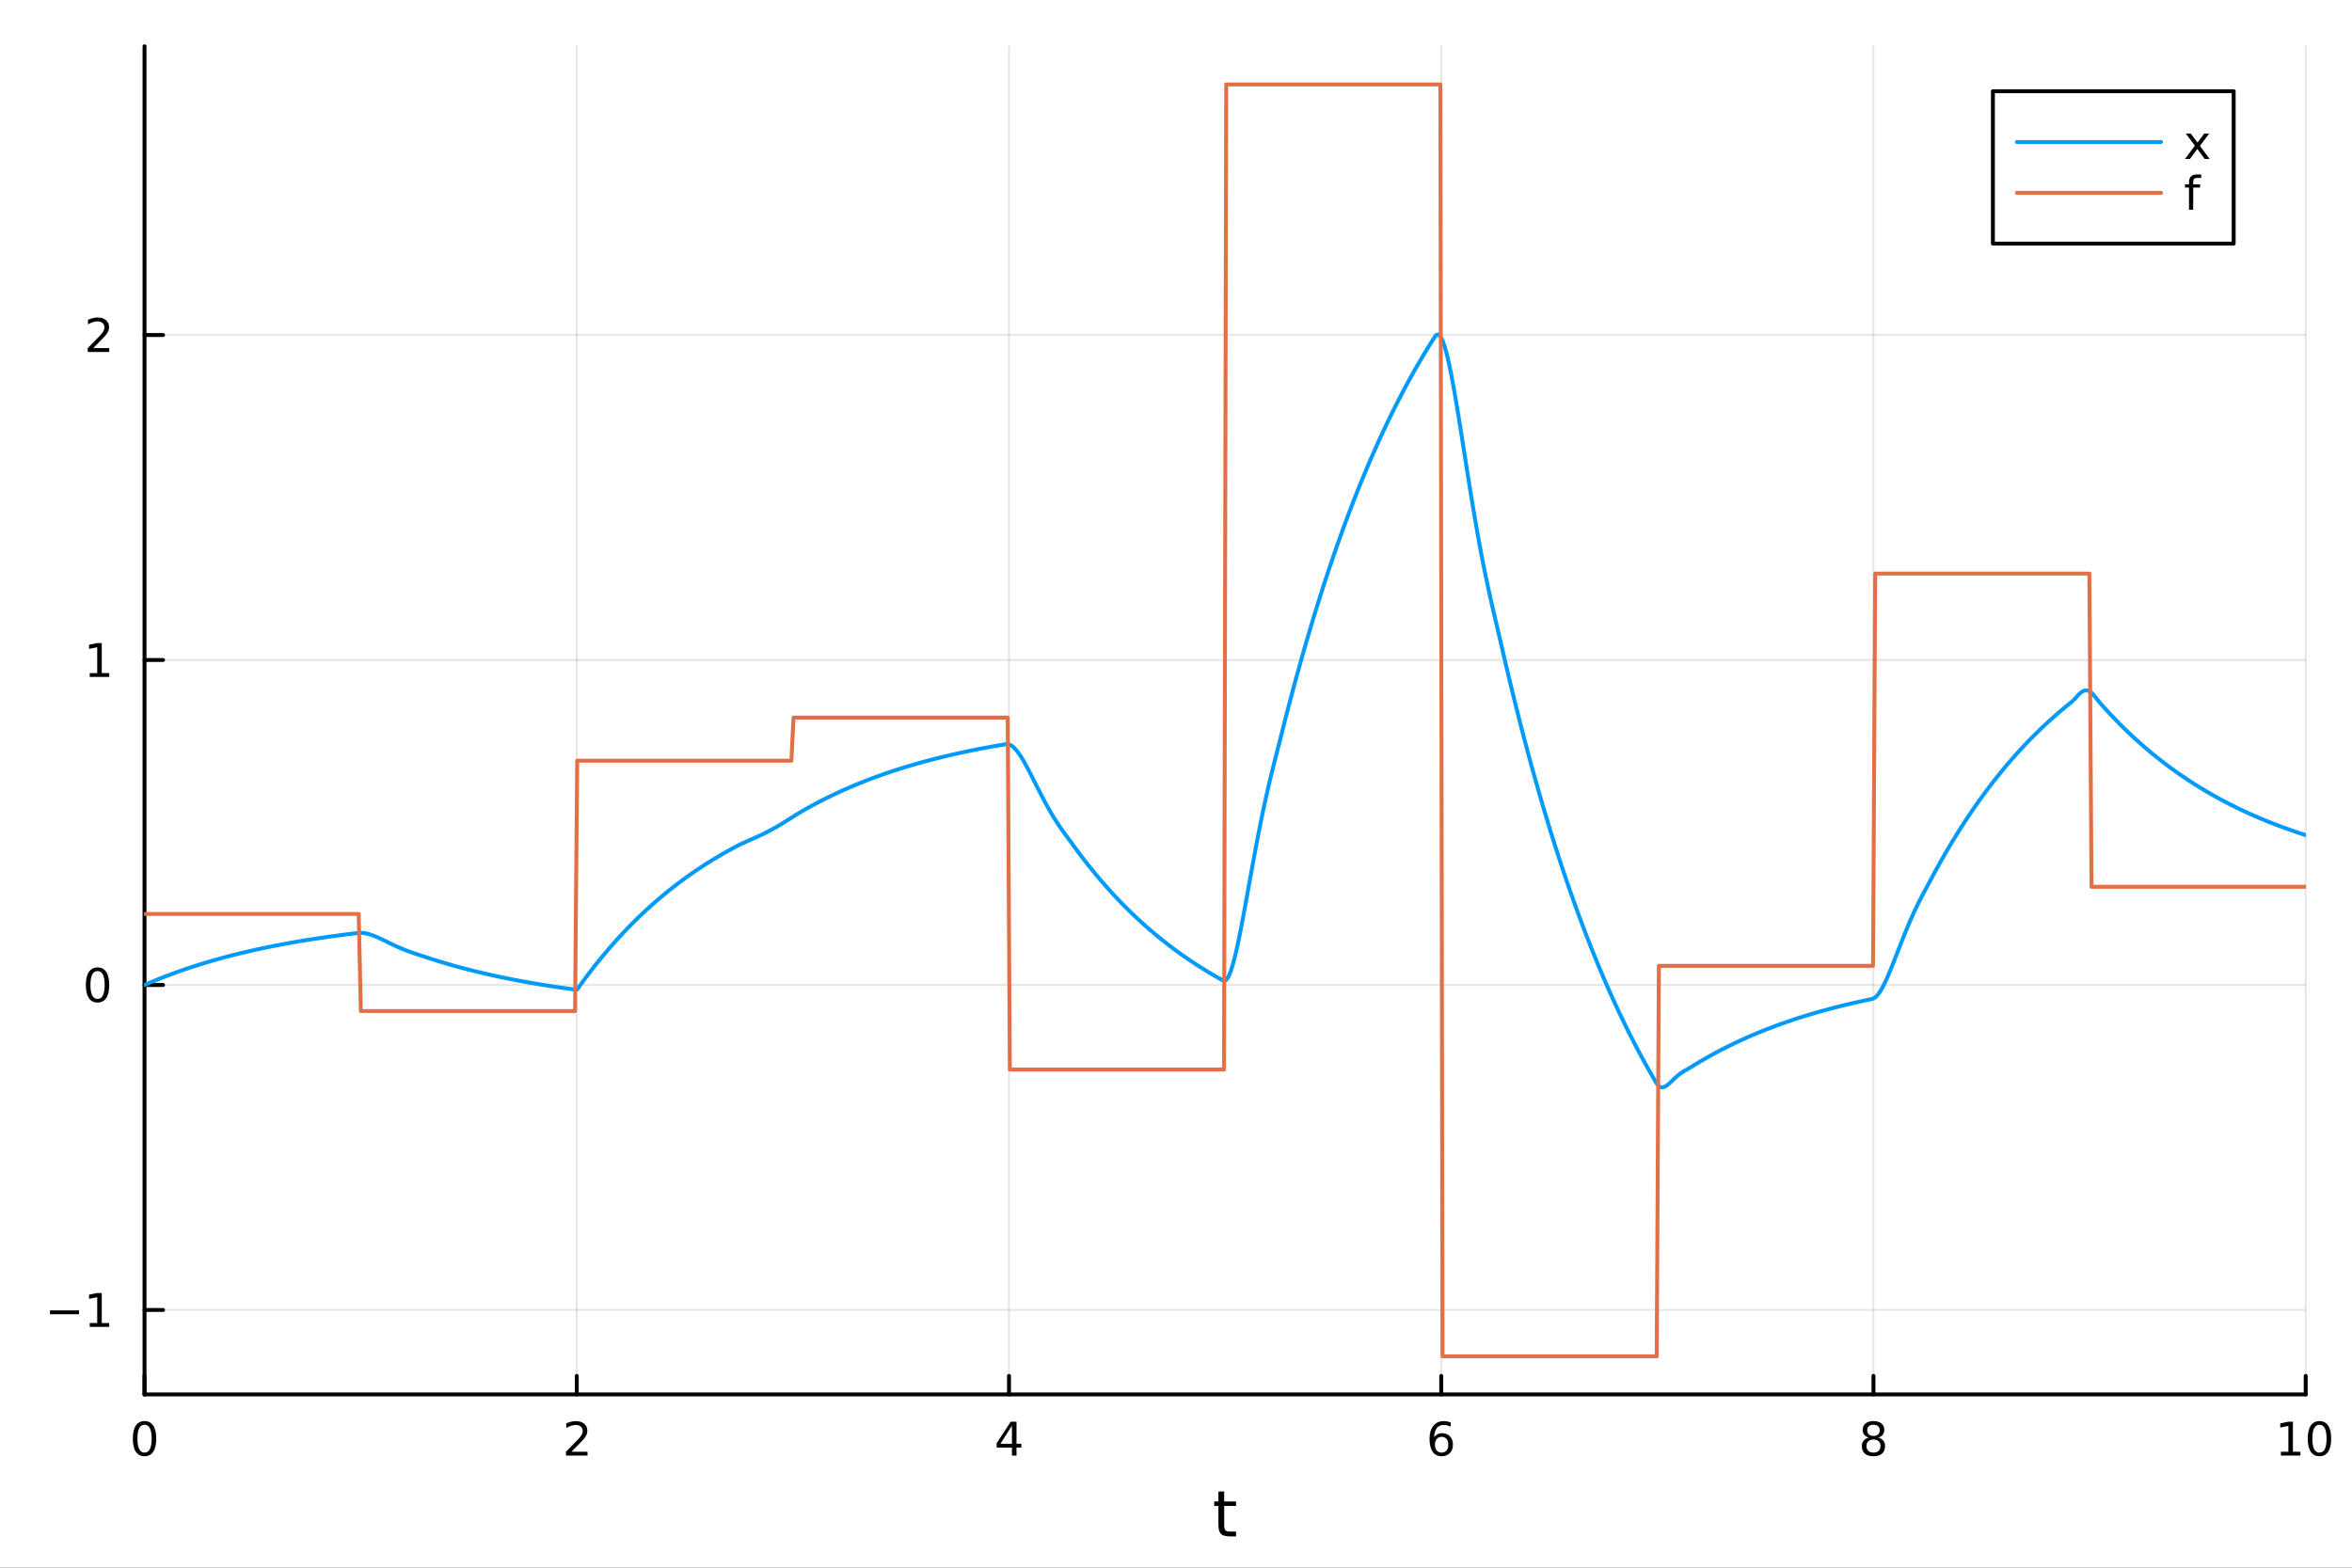 <?xml version="1.0" encoding="utf-8"?>
<svg xmlns="http://www.w3.org/2000/svg" xmlns:xlink="http://www.w3.org/1999/xlink" width="600" height="400" viewBox="0 0 2400 1600">
<rect x="0" y="0" width="2400" height="1600" fill="#333333" stroke="none"/>
<defs>
  <clipPath id="clip270">
    <rect x="0" y="0" width="2400" height="1600"/>
  </clipPath>
</defs>
<path clip-path="url(#clip270)" d="M0 1600 L2400 1600 L2400 0 L0 0  Z" fill="#ffffff" fill-rule="evenodd" fill-opacity="1"/>
<defs>
  <clipPath id="clip271">
    <rect x="480" y="0" width="1681" height="1600"/>
  </clipPath>
</defs>
<path clip-path="url(#clip270)" d="M147.478 1423.18 L2352.76 1423.18 L2352.76 47.244 L147.478 47.244  Z" fill="#ffffff" fill-rule="evenodd" fill-opacity="1"/>
<defs>
  <clipPath id="clip272">
    <rect x="147" y="47" width="2206" height="1377"/>
  </clipPath>
</defs>
<polyline clip-path="url(#clip272)" style="stroke:#000000; stroke-linecap:round; stroke-linejoin:round; stroke-width:2; stroke-opacity:0.1; fill:none" points="147.478,1423.18 147.478,47.244 "/>
<polyline clip-path="url(#clip272)" style="stroke:#000000; stroke-linecap:round; stroke-linejoin:round; stroke-width:2; stroke-opacity:0.1; fill:none" points="588.534,1423.18 588.534,47.244 "/>
<polyline clip-path="url(#clip272)" style="stroke:#000000; stroke-linecap:round; stroke-linejoin:round; stroke-width:2; stroke-opacity:0.1; fill:none" points="1029.59,1423.18 1029.59,47.244 "/>
<polyline clip-path="url(#clip272)" style="stroke:#000000; stroke-linecap:round; stroke-linejoin:round; stroke-width:2; stroke-opacity:0.1; fill:none" points="1470.64,1423.18 1470.64,47.244 "/>
<polyline clip-path="url(#clip272)" style="stroke:#000000; stroke-linecap:round; stroke-linejoin:round; stroke-width:2; stroke-opacity:0.1; fill:none" points="1911.7,1423.18 1911.7,47.244 "/>
<polyline clip-path="url(#clip272)" style="stroke:#000000; stroke-linecap:round; stroke-linejoin:round; stroke-width:2; stroke-opacity:0.1; fill:none" points="2352.76,1423.18 2352.76,47.244 "/>
<polyline clip-path="url(#clip270)" style="stroke:#000000; stroke-linecap:round; stroke-linejoin:round; stroke-width:4; stroke-opacity:1; fill:none" points="147.478,1423.18 2352.76,1423.18 "/>
<polyline clip-path="url(#clip270)" style="stroke:#000000; stroke-linecap:round; stroke-linejoin:round; stroke-width:4; stroke-opacity:1; fill:none" points="147.478,1423.18 147.478,1404.28 "/>
<polyline clip-path="url(#clip270)" style="stroke:#000000; stroke-linecap:round; stroke-linejoin:round; stroke-width:4; stroke-opacity:1; fill:none" points="588.534,1423.18 588.534,1404.28 "/>
<polyline clip-path="url(#clip270)" style="stroke:#000000; stroke-linecap:round; stroke-linejoin:round; stroke-width:4; stroke-opacity:1; fill:none" points="1029.59,1423.18 1029.59,1404.28 "/>
<polyline clip-path="url(#clip270)" style="stroke:#000000; stroke-linecap:round; stroke-linejoin:round; stroke-width:4; stroke-opacity:1; fill:none" points="1470.64,1423.18 1470.64,1404.28 "/>
<polyline clip-path="url(#clip270)" style="stroke:#000000; stroke-linecap:round; stroke-linejoin:round; stroke-width:4; stroke-opacity:1; fill:none" points="1911.7,1423.18 1911.7,1404.28 "/>
<polyline clip-path="url(#clip270)" style="stroke:#000000; stroke-linecap:round; stroke-linejoin:round; stroke-width:4; stroke-opacity:1; fill:none" points="2352.76,1423.18 2352.76,1404.28 "/>
<path clip-path="url(#clip270)" d="M147.478 1454.1 Q143.867 1454.1 142.038 1457.66 Q140.233 1461.2 140.233 1468.33 Q140.233 1475.44 142.038 1479.01 Q143.867 1482.55 147.478 1482.55 Q151.112 1482.55 152.918 1479.01 Q154.746 1475.44 154.746 1468.33 Q154.746 1461.2 152.918 1457.66 Q151.112 1454.1 147.478 1454.1 M147.478 1450.39 Q153.288 1450.39 156.344 1455 Q159.422 1459.58 159.422 1468.33 Q159.422 1477.06 156.344 1481.67 Q153.288 1486.25 147.478 1486.25 Q141.668 1486.25 138.589 1481.67 Q135.534 1477.06 135.534 1468.33 Q135.534 1459.58 138.589 1455 Q141.668 1450.39 147.478 1450.39 Z" fill="#000000" fill-rule="nonzero" fill-opacity="1" /><path clip-path="url(#clip270)" d="M583.186 1481.64 L599.506 1481.64 L599.506 1485.58 L577.561 1485.58 L577.561 1481.64 Q580.223 1478.89 584.807 1474.26 Q589.413 1469.61 590.594 1468.27 Q592.839 1465.74 593.719 1464.01 Q594.621 1462.25 594.621 1460.56 Q594.621 1457.8 592.677 1456.07 Q590.756 1454.33 587.654 1454.33 Q585.455 1454.33 583.001 1455.09 Q580.571 1455.86 577.793 1457.41 L577.793 1452.69 Q580.617 1451.55 583.071 1450.97 Q585.524 1450.39 587.561 1450.39 Q592.932 1450.39 596.126 1453.08 Q599.32 1455.77 599.32 1460.26 Q599.32 1462.39 598.51 1464.31 Q597.723 1466.2 595.617 1468.8 Q595.038 1469.47 591.936 1472.69 Q588.834 1475.88 583.186 1481.64 Z" fill="#000000" fill-rule="nonzero" fill-opacity="1" /><path clip-path="url(#clip270)" d="M1032.6 1455.09 L1020.79 1473.54 L1032.6 1473.54 L1032.6 1455.09 M1031.37 1451.02 L1037.25 1451.02 L1037.25 1473.54 L1042.18 1473.54 L1042.18 1477.43 L1037.25 1477.43 L1037.25 1485.58 L1032.6 1485.58 L1032.6 1477.43 L1017 1477.43 L1017 1472.92 L1031.37 1451.02 Z" fill="#000000" fill-rule="nonzero" fill-opacity="1" /><path clip-path="url(#clip270)" d="M1471.05 1466.44 Q1467.9 1466.44 1466.05 1468.59 Q1464.22 1470.74 1464.22 1474.49 Q1464.22 1478.22 1466.05 1480.39 Q1467.9 1482.55 1471.05 1482.55 Q1474.2 1482.55 1476.03 1480.39 Q1477.88 1478.22 1477.88 1474.49 Q1477.88 1470.74 1476.03 1468.59 Q1474.2 1466.44 1471.05 1466.44 M1480.33 1451.78 L1480.33 1456.04 Q1478.57 1455.21 1476.77 1454.77 Q1474.98 1454.33 1473.23 1454.33 Q1468.6 1454.33 1466.14 1457.45 Q1463.71 1460.58 1463.36 1466.9 Q1464.73 1464.89 1466.79 1463.82 Q1468.85 1462.73 1471.33 1462.73 Q1476.54 1462.73 1479.55 1465.9 Q1482.58 1469.05 1482.58 1474.49 Q1482.58 1479.82 1479.43 1483.03 Q1476.28 1486.25 1471.05 1486.25 Q1465.05 1486.25 1461.88 1481.67 Q1458.71 1477.06 1458.71 1468.33 Q1458.71 1460.14 1462.6 1455.28 Q1466.49 1450.39 1473.04 1450.39 Q1474.8 1450.39 1476.58 1450.74 Q1478.39 1451.09 1480.33 1451.78 Z" fill="#000000" fill-rule="nonzero" fill-opacity="1" /><path clip-path="url(#clip270)" d="M1911.7 1469.17 Q1908.37 1469.17 1906.45 1470.95 Q1904.55 1472.73 1904.55 1475.86 Q1904.55 1478.98 1906.45 1480.77 Q1908.37 1482.55 1911.7 1482.55 Q1915.03 1482.55 1916.95 1480.77 Q1918.88 1478.96 1918.88 1475.86 Q1918.88 1472.73 1916.95 1470.95 Q1915.06 1469.17 1911.7 1469.17 M1907.02 1467.18 Q1904.02 1466.44 1902.33 1464.38 Q1900.66 1462.32 1900.66 1459.35 Q1900.66 1455.21 1903.6 1452.8 Q1906.56 1450.39 1911.7 1450.39 Q1916.86 1450.39 1919.8 1452.8 Q1922.74 1455.21 1922.74 1459.35 Q1922.74 1462.32 1921.05 1464.38 Q1919.39 1466.44 1916.4 1467.18 Q1919.78 1467.96 1921.65 1470.26 Q1923.55 1472.55 1923.55 1475.86 Q1923.55 1480.88 1920.47 1483.57 Q1917.42 1486.25 1911.7 1486.25 Q1905.98 1486.25 1902.9 1483.57 Q1899.85 1480.88 1899.85 1475.86 Q1899.85 1472.55 1901.75 1470.26 Q1903.64 1467.96 1907.02 1467.18 M1905.31 1459.79 Q1905.31 1462.48 1906.98 1463.98 Q1908.67 1465.49 1911.7 1465.49 Q1914.71 1465.49 1916.4 1463.98 Q1918.11 1462.48 1918.11 1459.79 Q1918.11 1457.11 1916.4 1455.6 Q1914.71 1454.1 1911.7 1454.1 Q1908.67 1454.1 1906.98 1455.6 Q1905.31 1457.11 1905.31 1459.79 Z" fill="#000000" fill-rule="nonzero" fill-opacity="1" /><path clip-path="url(#clip270)" d="M2327.44 1481.64 L2335.08 1481.64 L2335.08 1455.28 L2326.77 1456.95 L2326.77 1452.69 L2335.04 1451.02 L2339.71 1451.02 L2339.71 1481.64 L2347.35 1481.64 L2347.35 1485.58 L2327.44 1485.58 L2327.44 1481.64 Z" fill="#000000" fill-rule="nonzero" fill-opacity="1" /><path clip-path="url(#clip270)" d="M2366.8 1454.1 Q2363.18 1454.1 2361.36 1457.66 Q2359.55 1461.2 2359.55 1468.33 Q2359.55 1475.44 2361.36 1479.01 Q2363.18 1482.55 2366.8 1482.55 Q2370.43 1482.55 2372.23 1479.01 Q2374.06 1475.44 2374.06 1468.33 Q2374.06 1461.2 2372.23 1457.66 Q2370.43 1454.1 2366.8 1454.1 M2366.8 1450.39 Q2372.61 1450.39 2375.66 1455 Q2378.74 1459.58 2378.74 1468.33 Q2378.74 1477.06 2375.66 1481.67 Q2372.61 1486.25 2366.8 1486.25 Q2360.99 1486.25 2357.91 1481.67 Q2354.85 1477.06 2354.85 1468.33 Q2354.85 1459.58 2357.91 1455 Q2360.99 1450.39 2366.8 1450.39 Z" fill="#000000" fill-rule="nonzero" fill-opacity="1" /><path clip-path="url(#clip270)" d="M1249.18 1522.27 L1249.18 1532.4 L1261.24 1532.4 L1261.24 1536.95 L1249.18 1536.95 L1249.18 1556.3 Q1249.18 1560.66 1250.36 1561.9 Q1251.57 1563.14 1255.23 1563.14 L1261.24 1563.14 L1261.24 1568.04 L1255.23 1568.04 Q1248.45 1568.04 1245.87 1565.53 Q1243.29 1562.98 1243.29 1556.3 L1243.29 1536.95 L1238.99 1536.95 L1238.99 1532.4 L1243.29 1532.4 L1243.29 1522.27 L1249.18 1522.27 Z" fill="#000000" fill-rule="nonzero" fill-opacity="1" /><polyline clip-path="url(#clip272)" style="stroke:#000000; stroke-linecap:round; stroke-linejoin:round; stroke-width:2; stroke-opacity:0.1; fill:none" points="147.478,1336.95 2352.76,1336.95 "/>
<polyline clip-path="url(#clip272)" style="stroke:#000000; stroke-linecap:round; stroke-linejoin:round; stroke-width:2; stroke-opacity:0.1; fill:none" points="147.478,1005.28 2352.76,1005.28 "/>
<polyline clip-path="url(#clip272)" style="stroke:#000000; stroke-linecap:round; stroke-linejoin:round; stroke-width:2; stroke-opacity:0.1; fill:none" points="147.478,673.605 2352.76,673.605 "/>
<polyline clip-path="url(#clip272)" style="stroke:#000000; stroke-linecap:round; stroke-linejoin:round; stroke-width:2; stroke-opacity:0.1; fill:none" points="147.478,341.933 2352.76,341.933 "/>
<polyline clip-path="url(#clip270)" style="stroke:#000000; stroke-linecap:round; stroke-linejoin:round; stroke-width:4; stroke-opacity:1; fill:none" points="147.478,1423.18 147.478,47.244 "/>
<polyline clip-path="url(#clip270)" style="stroke:#000000; stroke-linecap:round; stroke-linejoin:round; stroke-width:4; stroke-opacity:1; fill:none" points="147.478,1336.95 166.376,1336.95 "/>
<polyline clip-path="url(#clip270)" style="stroke:#000000; stroke-linecap:round; stroke-linejoin:round; stroke-width:4; stroke-opacity:1; fill:none" points="147.478,1005.28 166.376,1005.28 "/>
<polyline clip-path="url(#clip270)" style="stroke:#000000; stroke-linecap:round; stroke-linejoin:round; stroke-width:4; stroke-opacity:1; fill:none" points="147.478,673.605 166.376,673.605 "/>
<polyline clip-path="url(#clip270)" style="stroke:#000000; stroke-linecap:round; stroke-linejoin:round; stroke-width:4; stroke-opacity:1; fill:none" points="147.478,341.933 166.376,341.933 "/>
<path clip-path="url(#clip270)" d="M50.992 1337.4 L80.668 1337.4 L80.668 1341.33 L50.992 1341.33 L50.992 1337.4 Z" fill="#000000" fill-rule="nonzero" fill-opacity="1" /><path clip-path="url(#clip270)" d="M91.571 1350.29 L99.21 1350.29 L99.21 1323.93 L90.899 1325.59 L90.899 1321.33 L99.163 1319.67 L103.839 1319.67 L103.839 1350.29 L111.478 1350.29 L111.478 1354.23 L91.571 1354.23 L91.571 1350.29 Z" fill="#000000" fill-rule="nonzero" fill-opacity="1" /><path clip-path="url(#clip270)" d="M99.534 991.075 Q95.922 991.075 94.094 994.64 Q92.288 998.181 92.288 1005.31 Q92.288 1012.42 94.094 1015.98 Q95.922 1019.52 99.534 1019.52 Q103.168 1019.52 104.973 1015.98 Q106.802 1012.42 106.802 1005.31 Q106.802 998.181 104.973 994.64 Q103.168 991.075 99.534 991.075 M99.534 987.371 Q105.344 987.371 108.399 991.978 Q111.478 996.561 111.478 1005.31 Q111.478 1014.04 108.399 1018.64 Q105.344 1023.23 99.534 1023.23 Q93.723 1023.23 90.645 1018.64 Q87.589 1014.04 87.589 1005.31 Q87.589 996.561 90.645 991.978 Q93.723 987.371 99.534 987.371 Z" fill="#000000" fill-rule="nonzero" fill-opacity="1" /><path clip-path="url(#clip270)" d="M91.571 686.949 L99.21 686.949 L99.21 660.584 L90.899 662.251 L90.899 657.991 L99.163 656.325 L103.839 656.325 L103.839 686.949 L111.478 686.949 L111.478 690.885 L91.571 690.885 L91.571 686.949 Z" fill="#000000" fill-rule="nonzero" fill-opacity="1" /><path clip-path="url(#clip270)" d="M95.159 355.278 L111.478 355.278 L111.478 359.213 L89.534 359.213 L89.534 355.278 Q92.196 352.523 96.779 347.894 Q101.385 343.241 102.566 341.898 Q104.811 339.375 105.691 337.639 Q106.594 335.88 106.594 334.19 Q106.594 331.436 104.649 329.699 Q102.728 327.963 99.626 327.963 Q97.427 327.963 94.973 328.727 Q92.543 329.491 89.765 331.042 L89.765 326.32 Q92.589 325.186 95.043 324.607 Q97.496 324.028 99.534 324.028 Q104.904 324.028 108.098 326.713 Q111.293 329.398 111.293 333.889 Q111.293 336.019 110.483 337.94 Q109.696 339.838 107.589 342.431 Q107.01 343.102 103.909 346.32 Q100.807 349.514 95.159 355.278 Z" fill="#000000" fill-rule="nonzero" fill-opacity="1" /><polyline clip-path="url(#clip272)" style="stroke:#009af9; stroke-linecap:round; stroke-linejoin:round; stroke-width:4; stroke-opacity:1; fill:none" points="147.478,1005.28 149.685,1004.32 151.893,1003.37 154.1,1002.43 156.308,1001.51 158.515,1000.6 160.723,999.699 162.93,998.813 165.138,997.938 167.345,997.074 169.553,996.222 171.76,995.382 173.968,994.552 176.175,993.733 178.383,992.926 180.59,992.129 182.798,991.342 185.005,990.566 187.213,989.801 189.42,989.045 191.628,988.3 193.835,987.564 196.043,986.838 198.25,986.122 200.458,985.415 202.665,984.718 204.873,984.029 207.08,983.35 209.288,982.68 211.495,982.019 213.702,981.367 215.91,980.723 218.117,980.088 220.325,979.461 222.532,978.843 224.74,978.232 226.947,977.63 229.155,977.036 231.362,976.45 233.57,975.871 235.777,975.3 237.985,974.737 240.192,974.181 242.4,973.633 244.607,973.091 246.815,972.557 249.022,972.03 251.23,971.51 253.437,970.997 255.645,970.491 257.852,969.992 260.06,969.499 262.267,969.012 264.475,968.532 266.682,968.059 268.89,967.591 271.097,967.13 273.305,966.675 275.512,966.226 277.72,965.783 279.927,965.346 282.135,964.915 284.342,964.489 286.549,964.069 288.757,963.655 290.964,963.246 293.172,962.842 295.379,962.444 297.587,962.051 299.794,961.664 302.002,961.281 304.209,960.904 306.417,960.531 308.624,960.164 310.832,959.801 313.039,959.443 315.247,959.09 317.454,958.742 319.662,958.398 321.869,958.059 324.077,957.724 326.284,957.394 328.492,957.068 330.699,956.747 332.907,956.429 335.114,956.116 337.322,955.807 339.529,955.502 341.737,955.201 343.944,954.905 346.152,954.612 348.359,954.323 350.567,954.038 352.774,953.756 354.982,953.478 357.189,953.204 359.397,952.934 361.604,952.667 363.811,952.404 366.019,952.154 368.226,952.073 370.434,952.196 372.641,952.5 374.849,952.963 377.056,953.563 379.264,954.279 381.471,955.093 383.679,955.988 385.886,956.947 388.094,957.955 390.301,958.998 392.509,960.063 394.716,961.14 396.924,962.217 399.131,963.286 401.339,964.339 403.546,965.37 405.754,966.374 407.961,967.347 410.169,968.286 412.376,969.19 414.584,970.057 416.791,970.891 418.999,971.692 421.206,972.465 423.414,973.213 425.621,973.944 427.829,974.664 430.036,975.383 432.244,976.108 434.451,976.846 436.659,977.575 438.866,978.295 441.073,979.006 443.281,979.707 445.488,980.398 447.696,981.081 449.903,981.754 452.111,982.419 454.318,983.074 456.526,983.721 458.733,984.36 460.941,984.99 463.148,985.612 465.356,986.225 467.563,986.83 469.771,987.427 471.978,988.017 474.186,988.598 476.393,989.172 478.601,989.739 480.808,990.297 483.016,990.849 485.223,991.393 487.431,991.929 489.638,992.459 491.846,992.982 494.053,993.497 496.261,994.006 498.468,994.508 500.676,995.004 502.883,995.493 505.091,995.975 507.298,996.451 509.506,996.921 511.713,997.384 513.921,997.842 516.128,998.293 518.335,998.738 520.543,999.177 522.75,999.611 524.958,1000.04 527.165,1000.46 529.373,1000.88 531.58,1001.29 533.788,1001.69 535.995,1002.09 538.203,1002.49 540.41,1002.88 542.618,1003.26 544.825,1003.64 547.033,1004.02 549.24,1004.39 551.448,1004.75 553.655,1005.11 555.863,1005.46 558.07,1005.81 560.278,1006.16 562.485,1006.5 564.693,1006.84 566.9,1007.17 569.108,1007.5 571.315,1007.82 573.523,1008.14 575.73,1008.45 577.938,1008.76 580.145,1009.07 582.353,1009.37 584.56,1009.67 586.768,1009.97 588.975,1009.83 591.182,1006.66 593.39,1003.61 595.597,1000.6 597.805,997.626 600.012,994.693 602.22,991.799 604.427,988.943 606.635,986.125 608.842,983.344 611.05,980.6 613.257,977.893 615.465,975.222 617.672,972.585 619.88,969.984 622.087,967.418 624.295,964.885 626.502,962.386 628.71,959.92 630.917,957.487 633.125,955.086 635.332,952.717 637.54,950.379 639.747,948.072 641.955,945.796 644.162,943.55 646.37,941.334 648.577,939.147 650.785,936.989 652.992,934.86 655.2,932.759 657.407,930.686 659.615,928.64 661.822,926.622 664.03,924.63 666.237,922.665 668.444,920.725 670.652,918.812 672.859,916.923 675.067,915.06 677.274,913.222 679.482,911.408 681.689,909.618 683.897,907.851 686.104,906.108 688.312,904.389 690.519,902.692 692.727,901.017 694.934,899.365 697.142,897.734 699.349,896.126 701.557,894.538 703.764,892.972 705.972,891.426 708.179,889.901 710.387,888.396 712.594,886.911 714.802,885.446 717.009,884 719.217,882.573 721.424,881.165 723.632,879.776 725.839,878.406 728.047,877.053 730.254,875.719 732.462,874.402 734.669,873.102 736.877,871.82 739.084,870.555 741.292,869.307 743.499,868.075 745.706,866.859 747.914,865.66 750.121,864.476 752.329,863.315 754.536,862.206 756.744,861.143 758.951,860.116 761.159,859.113 763.366,858.128 765.574,857.151 767.781,856.175 769.989,855.193 772.196,854.199 774.404,853.187 776.611,852.155 778.819,851.096 781.026,850.01 783.234,848.892 785.441,847.742 787.649,846.56 789.856,845.344 792.064,844.095 794.271,842.816 796.479,841.508 798.686,840.174 800.894,838.818 803.101,837.445 805.309,836.059 807.516,834.666 809.724,833.274 811.931,831.889 814.139,830.519 816.346,829.175 818.553,827.864 820.761,826.595 822.968,825.345 825.176,824.113 827.383,822.896 829.591,821.696 831.798,820.512 834.006,819.344 836.213,818.19 838.421,817.053 840.628,815.93 842.836,814.822 845.043,813.729 847.251,812.651 849.458,811.586 851.666,810.536 853.873,809.5 856.081,808.477 858.288,807.468 860.496,806.473 862.703,805.49 864.911,804.521 867.118,803.564 869.326,802.62 871.533,801.689 873.741,800.769 875.948,799.862 878.156,798.967 880.363,798.084 882.571,797.212 884.778,796.352 886.986,795.504 889.193,794.667 891.401,793.84 893.608,793.025 895.815,792.221 898.023,791.427 900.23,790.644 902.438,789.871 904.645,789.109 906.853,788.357 909.06,787.614 911.268,786.882 913.475,786.159 915.683,785.446 917.89,784.743 920.098,784.048 922.305,783.363 924.513,782.687 926.72,782.021 928.928,781.363 931.135,780.713 933.343,780.073 935.55,779.44 937.758,778.817 939.965,778.201 942.173,777.594 944.38,776.995 946.588,776.403 948.795,775.82 951.003,775.244 953.21,774.676 955.418,774.116 957.625,773.562 959.833,773.017 962.04,772.478 964.248,771.947 966.455,771.422 968.663,770.904 970.87,770.394 973.077,769.89 975.285,769.392 977.492,768.902 979.7,768.417 981.907,767.939 984.115,767.468 986.322,767.003 988.53,766.544 990.737,766.091 992.945,765.643 995.152,765.202 997.36,764.767 999.567,764.338 1001.77,763.914 1003.98,763.496 1006.19,763.083 1008.4,762.676 1010.6,762.274 1012.81,761.878 1015.02,761.487 1017.23,761.101 1019.43,760.72 1021.64,760.344 1023.85,759.973 1026.06,759.607 1028.26,759.478 1030.47,760.091 1032.68,761.385 1034.89,763.278 1037.09,765.696 1039.3,768.564 1041.51,771.816 1043.72,775.387 1045.92,779.217 1048.13,783.251 1050.34,787.439 1052.55,791.732 1054.75,796.088 1056.96,800.468 1059.17,804.838 1061.38,809.169 1063.58,813.434 1065.79,817.61 1068,821.682 1070.21,825.636 1072.41,829.462 1074.62,833.157 1076.83,836.718 1079.04,840.151 1081.24,843.462 1083.45,846.665 1085.66,849.775 1087.87,852.813 1090.07,855.804 1092.28,858.776 1094.49,861.763 1096.7,864.792 1098.9,867.799 1101.11,870.765 1103.32,873.693 1105.53,876.581 1107.73,879.432 1109.94,882.244 1112.15,885.019 1114.36,887.758 1116.56,890.46 1118.77,893.126 1120.98,895.757 1123.19,898.353 1125.39,900.914 1127.6,903.442 1129.81,905.936 1132.02,908.397 1134.22,910.826 1136.43,913.222 1138.64,915.587 1140.85,917.92 1143.05,920.223 1145.26,922.495 1147.47,924.736 1149.68,926.949 1151.88,929.131 1154.09,931.285 1156.3,933.41 1158.51,935.507 1160.71,937.577 1162.92,939.618 1165.13,941.633 1167.34,943.621 1169.54,945.582 1171.75,947.518 1173.96,949.427 1176.17,951.312 1178.37,953.171 1180.58,955.006 1182.79,956.816 1185,958.602 1187.2,960.365 1189.41,962.104 1191.62,963.82 1193.83,965.514 1196.03,967.185 1198.24,968.833 1200.45,970.46 1202.66,972.066 1204.86,973.65 1207.07,975.213 1209.28,976.755 1211.49,978.277 1213.69,979.779 1215.9,981.261 1218.11,982.723 1220.32,984.166 1222.52,985.59 1224.73,986.995 1226.94,988.381 1229.15,989.749 1231.35,991.099 1233.56,992.431 1235.77,993.746 1237.98,995.042 1240.18,996.322 1242.39,997.585 1244.6,998.831 1246.81,1000.06 1249.01,1001.13 1251.22,1000.2 1253.43,997.001 1255.64,991.822 1257.84,984.953 1260.05,976.662 1262.26,967.198 1264.47,956.793 1266.67,945.661 1268.88,933.995 1271.09,921.972 1273.3,909.75 1275.5,897.471 1277.71,885.254 1279.92,873.204 1282.13,861.406 1284.33,849.926 1286.54,838.814 1288.75,828.099 1290.96,817.795 1293.16,807.893 1295.37,798.371 1297.58,789.185 1299.79,780.274 1301.99,771.559 1304.2,762.943 1306.41,754.309 1308.62,745.538 1310.82,736.797 1313.03,728.171 1315.24,719.659 1317.45,711.261 1319.65,702.973 1321.86,694.796 1324.07,686.727 1326.28,678.765 1328.48,670.909 1330.69,663.156 1332.9,655.507 1335.11,647.959 1337.31,640.511 1339.52,633.162 1341.73,625.91 1343.94,618.754 1346.14,611.693 1348.35,604.725 1350.56,597.849 1352.76,591.065 1354.97,584.371 1357.18,577.765 1359.39,571.247 1361.59,564.815 1363.8,558.469 1366.01,552.207 1368.22,546.028 1370.42,539.931 1372.63,533.915 1374.84,527.979 1377.05,522.122 1379.25,516.342 1381.46,510.639 1383.67,505.012 1385.88,499.46 1388.08,493.981 1390.29,488.575 1392.5,483.24 1394.71,477.977 1396.91,472.783 1399.12,467.658 1401.33,462.601 1403.54,457.611 1405.74,452.687 1407.95,447.828 1410.16,443.034 1412.37,438.303 1414.57,433.635 1416.78,429.029 1418.99,424.484 1421.2,419.999 1423.4,415.573 1425.61,411.206 1427.82,406.897 1430.03,402.645 1432.23,398.45 1434.44,394.31 1436.65,390.225 1438.86,386.194 1441.06,382.216 1443.27,378.291 1445.48,374.419 1447.69,370.597 1449.89,366.826 1452.1,363.106 1454.31,359.434 1456.52,355.812 1458.72,352.237 1460.93,348.71 1463.14,345.229 1465.35,342.069 1467.55,341.348 1469.76,343.25 1471.97,347.471 1474.18,353.719 1476.38,361.72 1478.59,371.216 1480.8,381.964 1483.01,393.738 1485.21,406.327 1487.42,419.538 1489.63,433.191 1491.84,447.124 1494.04,461.191 1496.25,475.262 1498.46,489.222 1500.67,502.973 1502.87,516.432 1505.08,529.533 1507.29,542.227 1509.5,554.477 1511.7,566.267 1513.91,577.593 1516.12,588.47 1518.33,598.926 1520.53,609.009 1522.74,618.778 1524.95,628.313 1527.16,637.707 1529.36,647.069 1531.57,656.525 1533.78,666.139 1535.99,675.659 1538.19,685.054 1540.4,694.324 1542.61,703.47 1544.82,712.496 1547.02,721.402 1549.23,730.19 1551.44,738.861 1553.65,747.418 1555.85,755.861 1558.06,764.192 1560.27,772.412 1562.48,780.524 1564.68,788.528 1566.89,796.426 1569.1,804.22 1571.31,811.91 1573.51,819.499 1575.72,826.987 1577.93,834.376 1580.14,841.667 1582.34,848.861 1584.55,855.96 1586.76,862.964 1588.97,869.876 1591.17,876.696 1593.38,883.426 1595.59,890.066 1597.8,896.618 1600,903.083 1602.21,909.463 1604.42,915.757 1606.63,921.968 1608.83,928.097 1611.04,934.144 1613.25,940.111 1615.46,945.999 1617.66,951.808 1619.87,957.541 1622.08,963.198 1624.29,968.779 1626.49,974.287 1628.7,979.721 1630.91,985.084 1633.12,990.375 1635.32,995.596 1637.53,1000.75 1639.74,1005.83 1641.95,1010.85 1644.15,1015.8 1646.36,1020.68 1648.57,1025.5 1650.78,1030.26 1652.98,1034.95 1655.19,1039.58 1657.4,1044.15 1659.61,1048.66 1661.81,1053.11 1664.02,1057.5 1666.23,1061.83 1668.44,1066.11 1670.64,1070.32 1672.85,1074.49 1675.06,1078.59 1677.27,1082.64 1679.47,1086.64 1681.68,1090.59 1683.89,1094.48 1686.1,1098.32 1688.3,1102.11 1690.51,1105.85 1692.72,1108.55 1694.93,1109.73 1697.13,1109.72 1699.34,1108.83 1701.55,1107.32 1703.76,1105.43 1705.96,1103.34 1708.17,1101.21 1710.38,1099.16 1712.59,1097.27 1714.79,1095.57 1717,1094.07 1719.21,1092.74 1721.42,1091.51 1723.62,1090.26 1725.83,1088.9 1728.04,1087.53 1730.25,1086.18 1732.45,1084.85 1734.66,1083.53 1736.87,1082.24 1739.07,1080.96 1741.28,1079.7 1743.49,1078.45 1745.7,1077.22 1747.9,1076.01 1750.11,1074.81 1752.32,1073.63 1754.53,1072.47 1756.73,1071.32 1758.94,1070.18 1761.15,1069.06 1763.36,1067.96 1765.56,1066.87 1767.77,1065.79 1769.98,1064.73 1772.19,1063.68 1774.39,1062.65 1776.6,1061.63 1778.81,1060.62 1781.02,1059.63 1783.22,1058.65 1785.43,1057.69 1787.64,1056.73 1789.85,1055.79 1792.05,1054.86 1794.26,1053.95 1796.47,1053.04 1798.68,1052.15 1800.88,1051.27 1803.09,1050.4 1805.3,1049.54 1807.51,1048.7 1809.71,1047.86 1811.92,1047.04 1814.13,1046.23 1816.34,1045.43 1818.54,1044.63 1820.75,1043.85 1822.96,1043.08 1825.17,1042.32 1827.37,1041.57 1829.58,1040.83 1831.79,1040.1 1834,1039.38 1836.2,1038.67 1838.41,1037.97 1840.62,1037.28 1842.83,1036.59 1845.03,1035.92 1847.24,1035.25 1849.45,1034.6 1851.66,1033.95 1853.86,1033.31 1856.07,1032.68 1858.28,1032.06 1860.49,1031.44 1862.69,1030.84 1864.9,1030.24 1867.11,1029.65 1869.32,1029.07 1871.52,1028.49 1873.73,1027.93 1875.94,1027.37 1878.15,1026.82 1880.35,1026.27 1882.56,1025.74 1884.77,1025.21 1886.98,1024.68 1889.18,1024.17 1891.39,1023.66 1893.6,1023.15 1895.81,1022.66 1898.01,1022.17 1900.22,1021.69 1902.43,1021.21 1904.64,1020.74 1906.84,1020.28 1909.05,1019.82 1911.26,1019.3 1913.47,1018 1915.67,1015.82 1917.88,1012.87 1920.09,1009.27 1922.3,1005.12 1924.5,1000.52 1926.71,995.552 1928.92,990.305 1931.13,984.854 1933.33,979.267 1935.54,973.607 1937.75,967.927 1939.96,962.278 1942.16,956.698 1944.37,951.223 1946.58,945.879 1948.79,940.687 1950.99,935.659 1953.2,930.802 1955.41,926.116 1957.62,921.591 1959.82,917.214 1962.03,912.962 1964.24,908.808 1966.45,904.714 1968.65,900.64 1970.86,896.534 1973.07,892.41 1975.28,888.34 1977.48,884.324 1979.69,880.361 1981.9,876.451 1984.11,872.592 1986.31,868.785 1988.52,865.028 1990.73,861.321 1992.94,857.663 1995.14,854.054 1997.35,850.492 1999.56,846.978 2001.77,843.51 2003.97,840.088 2006.18,836.712 2008.39,833.38 2010.6,830.092 2012.8,826.848 2015.01,823.647 2017.22,820.488 2019.43,817.372 2021.63,814.296 2023.84,811.261 2026.05,808.267 2028.26,805.312 2030.46,802.397 2032.67,799.52 2034.88,796.681 2037.09,793.88 2039.29,791.117 2041.5,788.389 2043.71,785.699 2045.92,783.043 2048.12,780.423 2050.33,777.838 2052.54,775.287 2054.75,772.77 2056.95,770.287 2059.16,767.836 2061.37,765.418 2063.58,763.032 2065.78,760.677 2067.99,758.354 2070.2,756.061 2072.41,753.799 2074.61,751.567 2076.82,749.364 2079.03,747.191 2081.24,745.046 2083.44,742.93 2085.65,740.842 2087.86,738.782 2090.07,736.748 2092.27,734.742 2094.48,732.762 2096.69,730.809 2098.9,728.881 2101.1,726.979 2103.31,725.103 2105.52,723.251 2107.73,721.423 2109.93,719.62 2112.14,717.841 2114.35,716.075 2116.55,713.913 2118.76,711.443 2120.97,709.026 2123.18,706.95 2125.38,705.437 2127.59,704.642 2129.8,704.647 2132.01,705.468 2134.21,707.054 2136.42,709.282 2138.63,711.963 2140.84,714.838 2143.04,717.58 2145.25,720.068 2147.46,722.521 2149.67,724.941 2151.87,727.329 2154.08,729.685 2156.29,732.01 2158.5,734.305 2160.7,736.569 2162.91,738.803 2165.12,741.007 2167.33,743.182 2169.53,745.329 2171.74,747.446 2173.95,749.536 2176.16,751.598 2178.36,753.633 2180.57,755.641 2182.78,757.622 2184.99,759.577 2187.19,761.506 2189.4,763.409 2191.61,765.287 2193.82,767.14 2196.02,768.968 2198.23,770.773 2200.44,772.553 2202.65,774.31 2204.85,776.043 2207.06,777.753 2209.27,779.441 2211.48,781.106 2213.68,782.75 2215.89,784.371 2218.1,785.971 2220.31,787.55 2222.51,789.108 2224.72,790.645 2226.93,792.162 2229.14,793.658 2231.34,795.135 2233.55,796.593 2235.76,798.031 2237.97,799.45 2240.17,800.85 2242.38,802.231 2244.59,803.595 2246.8,804.94 2249,806.267 2251.21,807.577 2253.42,808.87 2255.63,810.145 2257.83,811.403 2260.04,812.645 2262.25,813.87 2264.46,815.079 2266.66,816.272 2268.87,817.45 2271.08,818.611 2273.29,819.757 2275.49,820.888 2277.7,822.004 2279.91,823.105 2282.12,824.192 2284.32,825.264 2286.53,826.322 2288.74,827.365 2290.95,828.396 2293.15,829.412 2295.36,830.415 2297.57,831.404 2299.78,832.381 2301.98,833.345 2304.19,834.295 2306.4,835.233 2308.61,836.159 2310.81,837.073 2313.02,837.974 2315.23,838.864 2317.44,839.741 2319.64,840.607 2321.85,841.462 2324.06,842.305 2326.27,843.137 2328.47,843.958 2330.68,844.768 2332.89,845.567 2335.1,846.356 2337.3,847.134 2339.51,847.902 2341.72,848.66 2343.93,849.408 2346.13,850.146 2348.34,850.874 2350.55,851.592 2352.76,852.301 "/>
<polyline clip-path="url(#clip272)" style="stroke:#e26f46; stroke-linecap:round; stroke-linejoin:round; stroke-width:4; stroke-opacity:1; fill:none" points="147.478,932.812 149.685,932.812 151.893,932.812 154.1,932.812 156.308,932.812 158.515,932.812 160.723,932.812 162.93,932.812 165.138,932.812 167.345,932.812 169.553,932.812 171.76,932.812 173.968,932.812 176.175,932.812 178.383,932.812 180.59,932.812 182.798,932.812 185.005,932.812 187.213,932.812 189.42,932.812 191.628,932.812 193.835,932.812 196.043,932.812 198.25,932.812 200.458,932.812 202.665,932.812 204.873,932.812 207.08,932.812 209.288,932.812 211.495,932.812 213.702,932.812 215.91,932.812 218.117,932.812 220.325,932.812 222.532,932.812 224.74,932.812 226.947,932.812 229.155,932.812 231.362,932.812 233.57,932.812 235.777,932.812 237.985,932.812 240.192,932.812 242.4,932.812 244.607,932.812 246.815,932.812 249.022,932.812 251.23,932.812 253.437,932.812 255.645,932.812 257.852,932.812 260.06,932.812 262.267,932.812 264.475,932.812 266.682,932.812 268.89,932.812 271.097,932.812 273.305,932.812 275.512,932.812 277.72,932.812 279.927,932.812 282.135,932.812 284.342,932.812 286.549,932.812 288.757,932.812 290.964,932.812 293.172,932.812 295.379,932.812 297.587,932.812 299.794,932.812 302.002,932.812 304.209,932.812 306.417,932.812 308.624,932.812 310.832,932.812 313.039,932.812 315.247,932.812 317.454,932.812 319.662,932.812 321.869,932.812 324.077,932.812 326.284,932.812 328.492,932.812 330.699,932.812 332.907,932.812 335.114,932.812 337.322,932.812 339.529,932.812 341.737,932.812 343.944,932.812 346.152,932.812 348.359,932.812 350.567,932.812 352.774,932.812 354.982,932.812 357.189,932.812 359.397,932.812 361.604,932.812 363.811,932.812 366.019,932.812 368.226,1031.88 370.434,1031.88 372.641,1031.88 374.849,1031.88 377.056,1031.88 379.264,1031.88 381.471,1031.88 383.679,1031.88 385.886,1031.88 388.094,1031.88 390.301,1031.88 392.509,1031.88 394.716,1031.88 396.924,1031.88 399.131,1031.88 401.339,1031.88 403.546,1031.88 405.754,1031.88 407.961,1031.88 410.169,1031.88 412.376,1031.88 414.584,1031.88 416.791,1031.88 418.999,1031.88 421.206,1031.88 423.414,1031.88 425.621,1031.88 427.829,1031.88 430.036,1031.88 432.244,1031.88 434.451,1031.88 436.659,1031.88 438.866,1031.88 441.073,1031.88 443.281,1031.88 445.488,1031.88 447.696,1031.88 449.903,1031.88 452.111,1031.88 454.318,1031.88 456.526,1031.88 458.733,1031.88 460.941,1031.88 463.148,1031.88 465.356,1031.88 467.563,1031.88 469.771,1031.88 471.978,1031.88 474.186,1031.88 476.393,1031.88 478.601,1031.88 480.808,1031.88 483.016,1031.88 485.223,1031.88 487.431,1031.88 489.638,1031.88 491.846,1031.88 494.053,1031.88 496.261,1031.88 498.468,1031.88 500.676,1031.88 502.883,1031.88 505.091,1031.88 507.298,1031.88 509.506,1031.88 511.713,1031.88 513.921,1031.88 516.128,1031.88 518.335,1031.88 520.543,1031.88 522.75,1031.88 524.958,1031.88 527.165,1031.88 529.373,1031.88 531.58,1031.88 533.788,1031.88 535.995,1031.88 538.203,1031.88 540.41,1031.88 542.618,1031.88 544.825,1031.88 547.033,1031.88 549.24,1031.88 551.448,1031.88 553.655,1031.88 555.863,1031.88 558.07,1031.88 560.278,1031.88 562.485,1031.88 564.693,1031.88 566.9,1031.88 569.108,1031.88 571.315,1031.88 573.523,1031.88 575.73,1031.88 577.938,1031.88 580.145,1031.88 582.353,1031.88 584.56,1031.88 586.768,1031.88 588.975,776.391 591.182,776.391 593.39,776.391 595.597,776.391 597.805,776.391 600.012,776.391 602.22,776.391 604.427,776.391 606.635,776.391 608.842,776.391 611.05,776.391 613.257,776.391 615.465,776.391 617.672,776.391 619.88,776.391 622.087,776.391 624.295,776.391 626.502,776.391 628.71,776.391 630.917,776.391 633.125,776.391 635.332,776.391 637.54,776.391 639.747,776.391 641.955,776.391 644.162,776.391 646.37,776.391 648.577,776.391 650.785,776.391 652.992,776.391 655.2,776.391 657.407,776.391 659.615,776.391 661.822,776.391 664.03,776.391 666.237,776.391 668.444,776.391 670.652,776.391 672.859,776.391 675.067,776.391 677.274,776.391 679.482,776.391 681.689,776.391 683.897,776.391 686.104,776.391 688.312,776.391 690.519,776.391 692.727,776.391 694.934,776.391 697.142,776.391 699.349,776.391 701.557,776.391 703.764,776.391 705.972,776.391 708.179,776.391 710.387,776.391 712.594,776.391 714.802,776.391 717.009,776.391 719.217,776.391 721.424,776.391 723.632,776.391 725.839,776.391 728.047,776.391 730.254,776.391 732.462,776.391 734.669,776.391 736.877,776.391 739.084,776.391 741.292,776.391 743.499,776.391 745.706,776.391 747.914,776.391 750.121,776.391 752.329,776.391 754.536,776.391 756.744,776.391 758.951,776.391 761.159,776.391 763.366,776.391 765.574,776.391 767.781,776.391 769.989,776.391 772.196,776.391 774.404,776.391 776.611,776.391 778.819,776.391 781.026,776.391 783.234,776.391 785.441,776.391 787.649,776.391 789.856,776.391 792.064,776.391 794.271,776.391 796.479,776.391 798.686,776.391 800.894,776.391 803.101,776.391 805.309,776.391 807.516,776.391 809.724,732.374 811.931,732.374 814.139,732.374 816.346,732.374 818.553,732.374 820.761,732.374 822.968,732.374 825.176,732.374 827.383,732.374 829.591,732.374 831.798,732.374 834.006,732.374 836.213,732.374 838.421,732.374 840.628,732.374 842.836,732.374 845.043,732.374 847.251,732.374 849.458,732.374 851.666,732.374 853.873,732.374 856.081,732.374 858.288,732.374 860.496,732.374 862.703,732.374 864.911,732.374 867.118,732.374 869.326,732.374 871.533,732.374 873.741,732.374 875.948,732.374 878.156,732.374 880.363,732.374 882.571,732.374 884.778,732.374 886.986,732.374 889.193,732.374 891.401,732.374 893.608,732.374 895.815,732.374 898.023,732.374 900.23,732.374 902.438,732.374 904.645,732.374 906.853,732.374 909.06,732.374 911.268,732.374 913.475,732.374 915.683,732.374 917.89,732.374 920.098,732.374 922.305,732.374 924.513,732.374 926.72,732.374 928.928,732.374 931.135,732.374 933.343,732.374 935.55,732.374 937.758,732.374 939.965,732.374 942.173,732.374 944.38,732.374 946.588,732.374 948.795,732.374 951.003,732.374 953.21,732.374 955.418,732.374 957.625,732.374 959.833,732.374 962.04,732.374 964.248,732.374 966.455,732.374 968.663,732.374 970.87,732.374 973.077,732.374 975.285,732.374 977.492,732.374 979.7,732.374 981.907,732.374 984.115,732.374 986.322,732.374 988.53,732.374 990.737,732.374 992.945,732.374 995.152,732.374 997.36,732.374 999.567,732.374 1001.77,732.374 1003.98,732.374 1006.19,732.374 1008.4,732.374 1010.6,732.374 1012.81,732.374 1015.02,732.374 1017.23,732.374 1019.43,732.374 1021.64,732.374 1023.85,732.374 1026.06,732.374 1028.26,732.374 1030.47,1091.56 1032.68,1091.56 1034.89,1091.56 1037.09,1091.56 1039.3,1091.56 1041.51,1091.56 1043.72,1091.56 1045.92,1091.56 1048.13,1091.56 1050.34,1091.56 1052.55,1091.56 1054.75,1091.56 1056.96,1091.56 1059.17,1091.56 1061.38,1091.56 1063.58,1091.56 1065.79,1091.56 1068,1091.56 1070.21,1091.56 1072.41,1091.56 1074.62,1091.56 1076.83,1091.56 1079.04,1091.56 1081.24,1091.56 1083.45,1091.56 1085.66,1091.56 1087.87,1091.56 1090.07,1091.56 1092.28,1091.56 1094.49,1091.56 1096.7,1091.56 1098.9,1091.56 1101.11,1091.56 1103.32,1091.56 1105.53,1091.56 1107.73,1091.56 1109.94,1091.56 1112.15,1091.56 1114.36,1091.56 1116.56,1091.56 1118.77,1091.56 1120.98,1091.56 1123.19,1091.56 1125.39,1091.56 1127.6,1091.56 1129.81,1091.56 1132.02,1091.56 1134.22,1091.56 1136.43,1091.56 1138.64,1091.56 1140.85,1091.56 1143.05,1091.56 1145.26,1091.56 1147.47,1091.56 1149.68,1091.56 1151.88,1091.56 1154.09,1091.56 1156.3,1091.56 1158.51,1091.56 1160.71,1091.56 1162.92,1091.56 1165.13,1091.56 1167.34,1091.56 1169.54,1091.56 1171.75,1091.56 1173.96,1091.56 1176.17,1091.56 1178.37,1091.56 1180.58,1091.56 1182.79,1091.56 1185,1091.56 1187.2,1091.56 1189.41,1091.56 1191.62,1091.56 1193.83,1091.56 1196.03,1091.56 1198.24,1091.56 1200.45,1091.56 1202.66,1091.56 1204.86,1091.56 1207.07,1091.56 1209.28,1091.56 1211.49,1091.56 1213.69,1091.56 1215.9,1091.56 1218.11,1091.56 1220.32,1091.56 1222.52,1091.56 1224.73,1091.56 1226.94,1091.56 1229.15,1091.56 1231.35,1091.56 1233.56,1091.56 1235.77,1091.56 1237.98,1091.56 1240.18,1091.56 1242.39,1091.56 1244.6,1091.56 1246.81,1091.56 1249.01,1091.56 1251.22,86.186 1253.43,86.186 1255.64,86.186 1257.84,86.186 1260.05,86.186 1262.26,86.186 1264.47,86.186 1266.67,86.186 1268.88,86.186 1271.09,86.186 1273.3,86.186 1275.5,86.186 1277.71,86.186 1279.92,86.186 1282.13,86.186 1284.33,86.186 1286.54,86.186 1288.75,86.186 1290.96,86.186 1293.16,86.186 1295.37,86.186 1297.58,86.186 1299.79,86.186 1301.99,86.186 1304.2,86.186 1306.41,86.186 1308.62,86.186 1310.82,86.186 1313.03,86.186 1315.24,86.186 1317.45,86.186 1319.65,86.186 1321.86,86.186 1324.07,86.186 1326.28,86.186 1328.48,86.186 1330.69,86.186 1332.9,86.186 1335.11,86.186 1337.31,86.186 1339.52,86.186 1341.73,86.186 1343.94,86.186 1346.14,86.186 1348.35,86.186 1350.56,86.186 1352.76,86.186 1354.97,86.186 1357.18,86.186 1359.39,86.186 1361.59,86.186 1363.8,86.186 1366.01,86.186 1368.22,86.186 1370.42,86.186 1372.63,86.186 1374.84,86.186 1377.05,86.186 1379.25,86.186 1381.46,86.186 1383.67,86.186 1385.88,86.186 1388.08,86.186 1390.29,86.186 1392.5,86.186 1394.71,86.186 1396.91,86.186 1399.12,86.186 1401.33,86.186 1403.54,86.186 1405.74,86.186 1407.95,86.186 1410.16,86.186 1412.37,86.186 1414.57,86.186 1416.78,86.186 1418.99,86.186 1421.2,86.186 1423.4,86.186 1425.61,86.186 1427.82,86.186 1430.03,86.186 1432.23,86.186 1434.44,86.186 1436.65,86.186 1438.86,86.186 1441.06,86.186 1443.27,86.186 1445.48,86.186 1447.69,86.186 1449.89,86.186 1452.1,86.186 1454.31,86.186 1456.52,86.186 1458.72,86.186 1460.93,86.186 1463.14,86.186 1465.35,86.186 1467.55,86.186 1469.76,86.186 1471.97,1384.24 1474.18,1384.24 1476.38,1384.24 1478.59,1384.24 1480.8,1384.24 1483.01,1384.24 1485.21,1384.24 1487.42,1384.24 1489.63,1384.24 1491.84,1384.24 1494.04,1384.24 1496.25,1384.24 1498.46,1384.24 1500.67,1384.24 1502.87,1384.24 1505.08,1384.24 1507.29,1384.24 1509.5,1384.24 1511.7,1384.24 1513.91,1384.24 1516.12,1384.24 1518.33,1384.24 1520.53,1384.24 1522.74,1384.24 1524.95,1384.24 1527.16,1384.24 1529.36,1384.24 1531.57,1384.24 1533.78,1384.24 1535.99,1384.24 1538.19,1384.24 1540.4,1384.24 1542.61,1384.24 1544.82,1384.24 1547.02,1384.24 1549.23,1384.24 1551.44,1384.24 1553.65,1384.24 1555.85,1384.24 1558.06,1384.24 1560.27,1384.24 1562.48,1384.24 1564.68,1384.24 1566.89,1384.24 1569.1,1384.24 1571.31,1384.24 1573.51,1384.24 1575.72,1384.24 1577.93,1384.24 1580.14,1384.24 1582.34,1384.24 1584.55,1384.24 1586.76,1384.24 1588.97,1384.24 1591.17,1384.24 1593.38,1384.24 1595.59,1384.24 1597.8,1384.24 1600,1384.24 1602.21,1384.24 1604.42,1384.24 1606.63,1384.24 1608.83,1384.24 1611.04,1384.24 1613.25,1384.24 1615.46,1384.24 1617.66,1384.24 1619.87,1384.24 1622.08,1384.24 1624.29,1384.24 1626.49,1384.24 1628.7,1384.24 1630.91,1384.24 1633.12,1384.24 1635.32,1384.24 1637.53,1384.24 1639.74,1384.24 1641.95,1384.24 1644.15,1384.24 1646.36,1384.24 1648.57,1384.24 1650.78,1384.24 1652.98,1384.24 1655.19,1384.24 1657.4,1384.24 1659.61,1384.24 1661.81,1384.24 1664.02,1384.24 1666.23,1384.24 1668.44,1384.24 1670.64,1384.24 1672.85,1384.24 1675.06,1384.24 1677.27,1384.24 1679.47,1384.24 1681.68,1384.24 1683.89,1384.24 1686.1,1384.24 1688.3,1384.24 1690.51,1384.24 1692.72,985.748 1694.93,985.748 1697.13,985.748 1699.34,985.748 1701.55,985.748 1703.76,985.748 1705.96,985.748 1708.17,985.748 1710.38,985.748 1712.59,985.748 1714.79,985.748 1717,985.748 1719.21,985.748 1721.42,985.748 1723.62,985.748 1725.83,985.748 1728.04,985.748 1730.25,985.748 1732.45,985.748 1734.66,985.748 1736.87,985.748 1739.07,985.748 1741.28,985.748 1743.49,985.748 1745.7,985.748 1747.9,985.748 1750.11,985.748 1752.32,985.748 1754.53,985.748 1756.73,985.748 1758.94,985.748 1761.15,985.748 1763.36,985.748 1765.56,985.748 1767.77,985.748 1769.98,985.748 1772.19,985.748 1774.39,985.748 1776.6,985.748 1778.81,985.748 1781.02,985.748 1783.22,985.748 1785.43,985.748 1787.64,985.748 1789.85,985.748 1792.05,985.748 1794.26,985.748 1796.47,985.748 1798.68,985.748 1800.88,985.748 1803.09,985.748 1805.3,985.748 1807.51,985.748 1809.71,985.748 1811.92,985.748 1814.13,985.748 1816.34,985.748 1818.54,985.748 1820.75,985.748 1822.96,985.748 1825.17,985.748 1827.37,985.748 1829.58,985.748 1831.79,985.748 1834,985.748 1836.2,985.748 1838.41,985.748 1840.62,985.748 1842.83,985.748 1845.03,985.748 1847.24,985.748 1849.45,985.748 1851.66,985.748 1853.86,985.748 1856.07,985.748 1858.28,985.748 1860.49,985.748 1862.69,985.748 1864.9,985.748 1867.11,985.748 1869.32,985.748 1871.52,985.748 1873.73,985.748 1875.94,985.748 1878.15,985.748 1880.35,985.748 1882.56,985.748 1884.77,985.748 1886.98,985.748 1889.18,985.748 1891.39,985.748 1893.6,985.748 1895.81,985.748 1898.01,985.748 1900.22,985.748 1902.43,985.748 1904.64,985.748 1906.84,985.748 1909.05,985.748 1911.26,985.748 1913.47,585.422 1915.67,585.422 1917.88,585.422 1920.09,585.422 1922.3,585.422 1924.5,585.422 1926.71,585.422 1928.92,585.422 1931.13,585.422 1933.33,585.422 1935.54,585.422 1937.75,585.422 1939.96,585.422 1942.16,585.422 1944.37,585.422 1946.58,585.422 1948.79,585.422 1950.99,585.422 1953.2,585.422 1955.41,585.422 1957.62,585.422 1959.82,585.422 1962.03,585.422 1964.24,585.422 1966.45,585.422 1968.65,585.422 1970.86,585.422 1973.07,585.422 1975.28,585.422 1977.48,585.422 1979.69,585.422 1981.9,585.422 1984.11,585.422 1986.31,585.422 1988.52,585.422 1990.73,585.422 1992.94,585.422 1995.14,585.422 1997.35,585.422 1999.56,585.422 2001.77,585.422 2003.97,585.422 2006.18,585.422 2008.39,585.422 2010.6,585.422 2012.8,585.422 2015.01,585.422 2017.22,585.422 2019.43,585.422 2021.63,585.422 2023.84,585.422 2026.05,585.422 2028.26,585.422 2030.46,585.422 2032.67,585.422 2034.88,585.422 2037.09,585.422 2039.29,585.422 2041.5,585.422 2043.71,585.422 2045.92,585.422 2048.12,585.422 2050.33,585.422 2052.54,585.422 2054.75,585.422 2056.95,585.422 2059.16,585.422 2061.37,585.422 2063.58,585.422 2065.78,585.422 2067.99,585.422 2070.2,585.422 2072.41,585.422 2074.61,585.422 2076.82,585.422 2079.03,585.422 2081.24,585.422 2083.44,585.422 2085.65,585.422 2087.86,585.422 2090.07,585.422 2092.27,585.422 2094.48,585.422 2096.69,585.422 2098.9,585.422 2101.1,585.422 2103.31,585.422 2105.52,585.422 2107.73,585.422 2109.93,585.422 2112.14,585.422 2114.35,585.422 2116.55,585.422 2118.76,585.422 2120.97,585.422 2123.18,585.422 2125.38,585.422 2127.59,585.422 2129.8,585.422 2132.01,585.422 2134.21,905.059 2136.42,905.059 2138.63,905.059 2140.84,905.059 2143.04,905.059 2145.25,905.059 2147.46,905.059 2149.67,905.059 2151.87,905.059 2154.08,905.059 2156.29,905.059 2158.5,905.059 2160.7,905.059 2162.91,905.059 2165.12,905.059 2167.33,905.059 2169.53,905.059 2171.74,905.059 2173.95,905.059 2176.16,905.059 2178.36,905.059 2180.57,905.059 2182.78,905.059 2184.99,905.059 2187.19,905.059 2189.4,905.059 2191.61,905.059 2193.82,905.059 2196.02,905.059 2198.23,905.059 2200.44,905.059 2202.65,905.059 2204.85,905.059 2207.06,905.059 2209.27,905.059 2211.48,905.059 2213.68,905.059 2215.89,905.059 2218.1,905.059 2220.31,905.059 2222.51,905.059 2224.72,905.059 2226.93,905.059 2229.14,905.059 2231.34,905.059 2233.55,905.059 2235.76,905.059 2237.97,905.059 2240.17,905.059 2242.38,905.059 2244.59,905.059 2246.8,905.059 2249,905.059 2251.21,905.059 2253.42,905.059 2255.63,905.059 2257.83,905.059 2260.04,905.059 2262.25,905.059 2264.46,905.059 2266.66,905.059 2268.87,905.059 2271.08,905.059 2273.29,905.059 2275.49,905.059 2277.7,905.059 2279.91,905.059 2282.12,905.059 2284.32,905.059 2286.53,905.059 2288.74,905.059 2290.95,905.059 2293.15,905.059 2295.36,905.059 2297.57,905.059 2299.78,905.059 2301.98,905.059 2304.19,905.059 2306.4,905.059 2308.61,905.059 2310.81,905.059 2313.02,905.059 2315.23,905.059 2317.44,905.059 2319.64,905.059 2321.85,905.059 2324.06,905.059 2326.27,905.059 2328.47,905.059 2330.68,905.059 2332.89,905.059 2335.1,905.059 2337.3,905.059 2339.51,905.059 2341.72,905.059 2343.93,905.059 2346.13,905.059 2348.34,905.059 2350.55,905.059 2352.76,905.059 "/>
<path clip-path="url(#clip270)" d="M2033.58 248.629 L2279.25 248.629 L2279.25 93.109 L2033.58 93.109  Z" fill="#ffffff" fill-rule="evenodd" fill-opacity="1"/>
<polyline clip-path="url(#clip270)" style="stroke:#000000; stroke-linecap:round; stroke-linejoin:round; stroke-width:4; stroke-opacity:1; fill:none" points="2033.58,248.629 2279.25,248.629 2279.25,93.109 2033.58,93.109 2033.58,248.629 "/>
<polyline clip-path="url(#clip270)" style="stroke:#009af9; stroke-linecap:round; stroke-linejoin:round; stroke-width:4; stroke-opacity:1; fill:none" points="2058.08,144.949 2205.1,144.949 "/>
<path clip-path="url(#clip270)" d="M2254.26 136.303 L2244.88 148.919 L2254.74 162.229 L2249.72 162.229 L2242.17 152.043 L2234.63 162.229 L2229.6 162.229 L2239.67 148.664 L2230.46 136.303 L2235.48 136.303 L2242.36 145.539 L2249.23 136.303 L2254.26 136.303 Z" fill="#000000" fill-rule="nonzero" fill-opacity="1" /><polyline clip-path="url(#clip270)" style="stroke:#e26f46; stroke-linecap:round; stroke-linejoin:round; stroke-width:4; stroke-opacity:1; fill:none" points="2058.08,196.789 2205.1,196.789 "/>
<path clip-path="url(#clip270)" d="M2246.11 178.05 L2246.11 181.592 L2242.04 181.592 Q2239.74 181.592 2238.84 182.518 Q2237.96 183.444 2237.96 185.851 L2237.96 188.143 L2244.98 188.143 L2244.98 191.453 L2237.96 191.453 L2237.96 214.069 L2233.68 214.069 L2233.68 191.453 L2229.6 191.453 L2229.6 188.143 L2233.68 188.143 L2233.68 186.337 Q2233.68 182.009 2235.69 180.041 Q2237.71 178.05 2242.08 178.05 L2246.11 178.05 Z" fill="#000000" fill-rule="nonzero" fill-opacity="1" /></svg>
